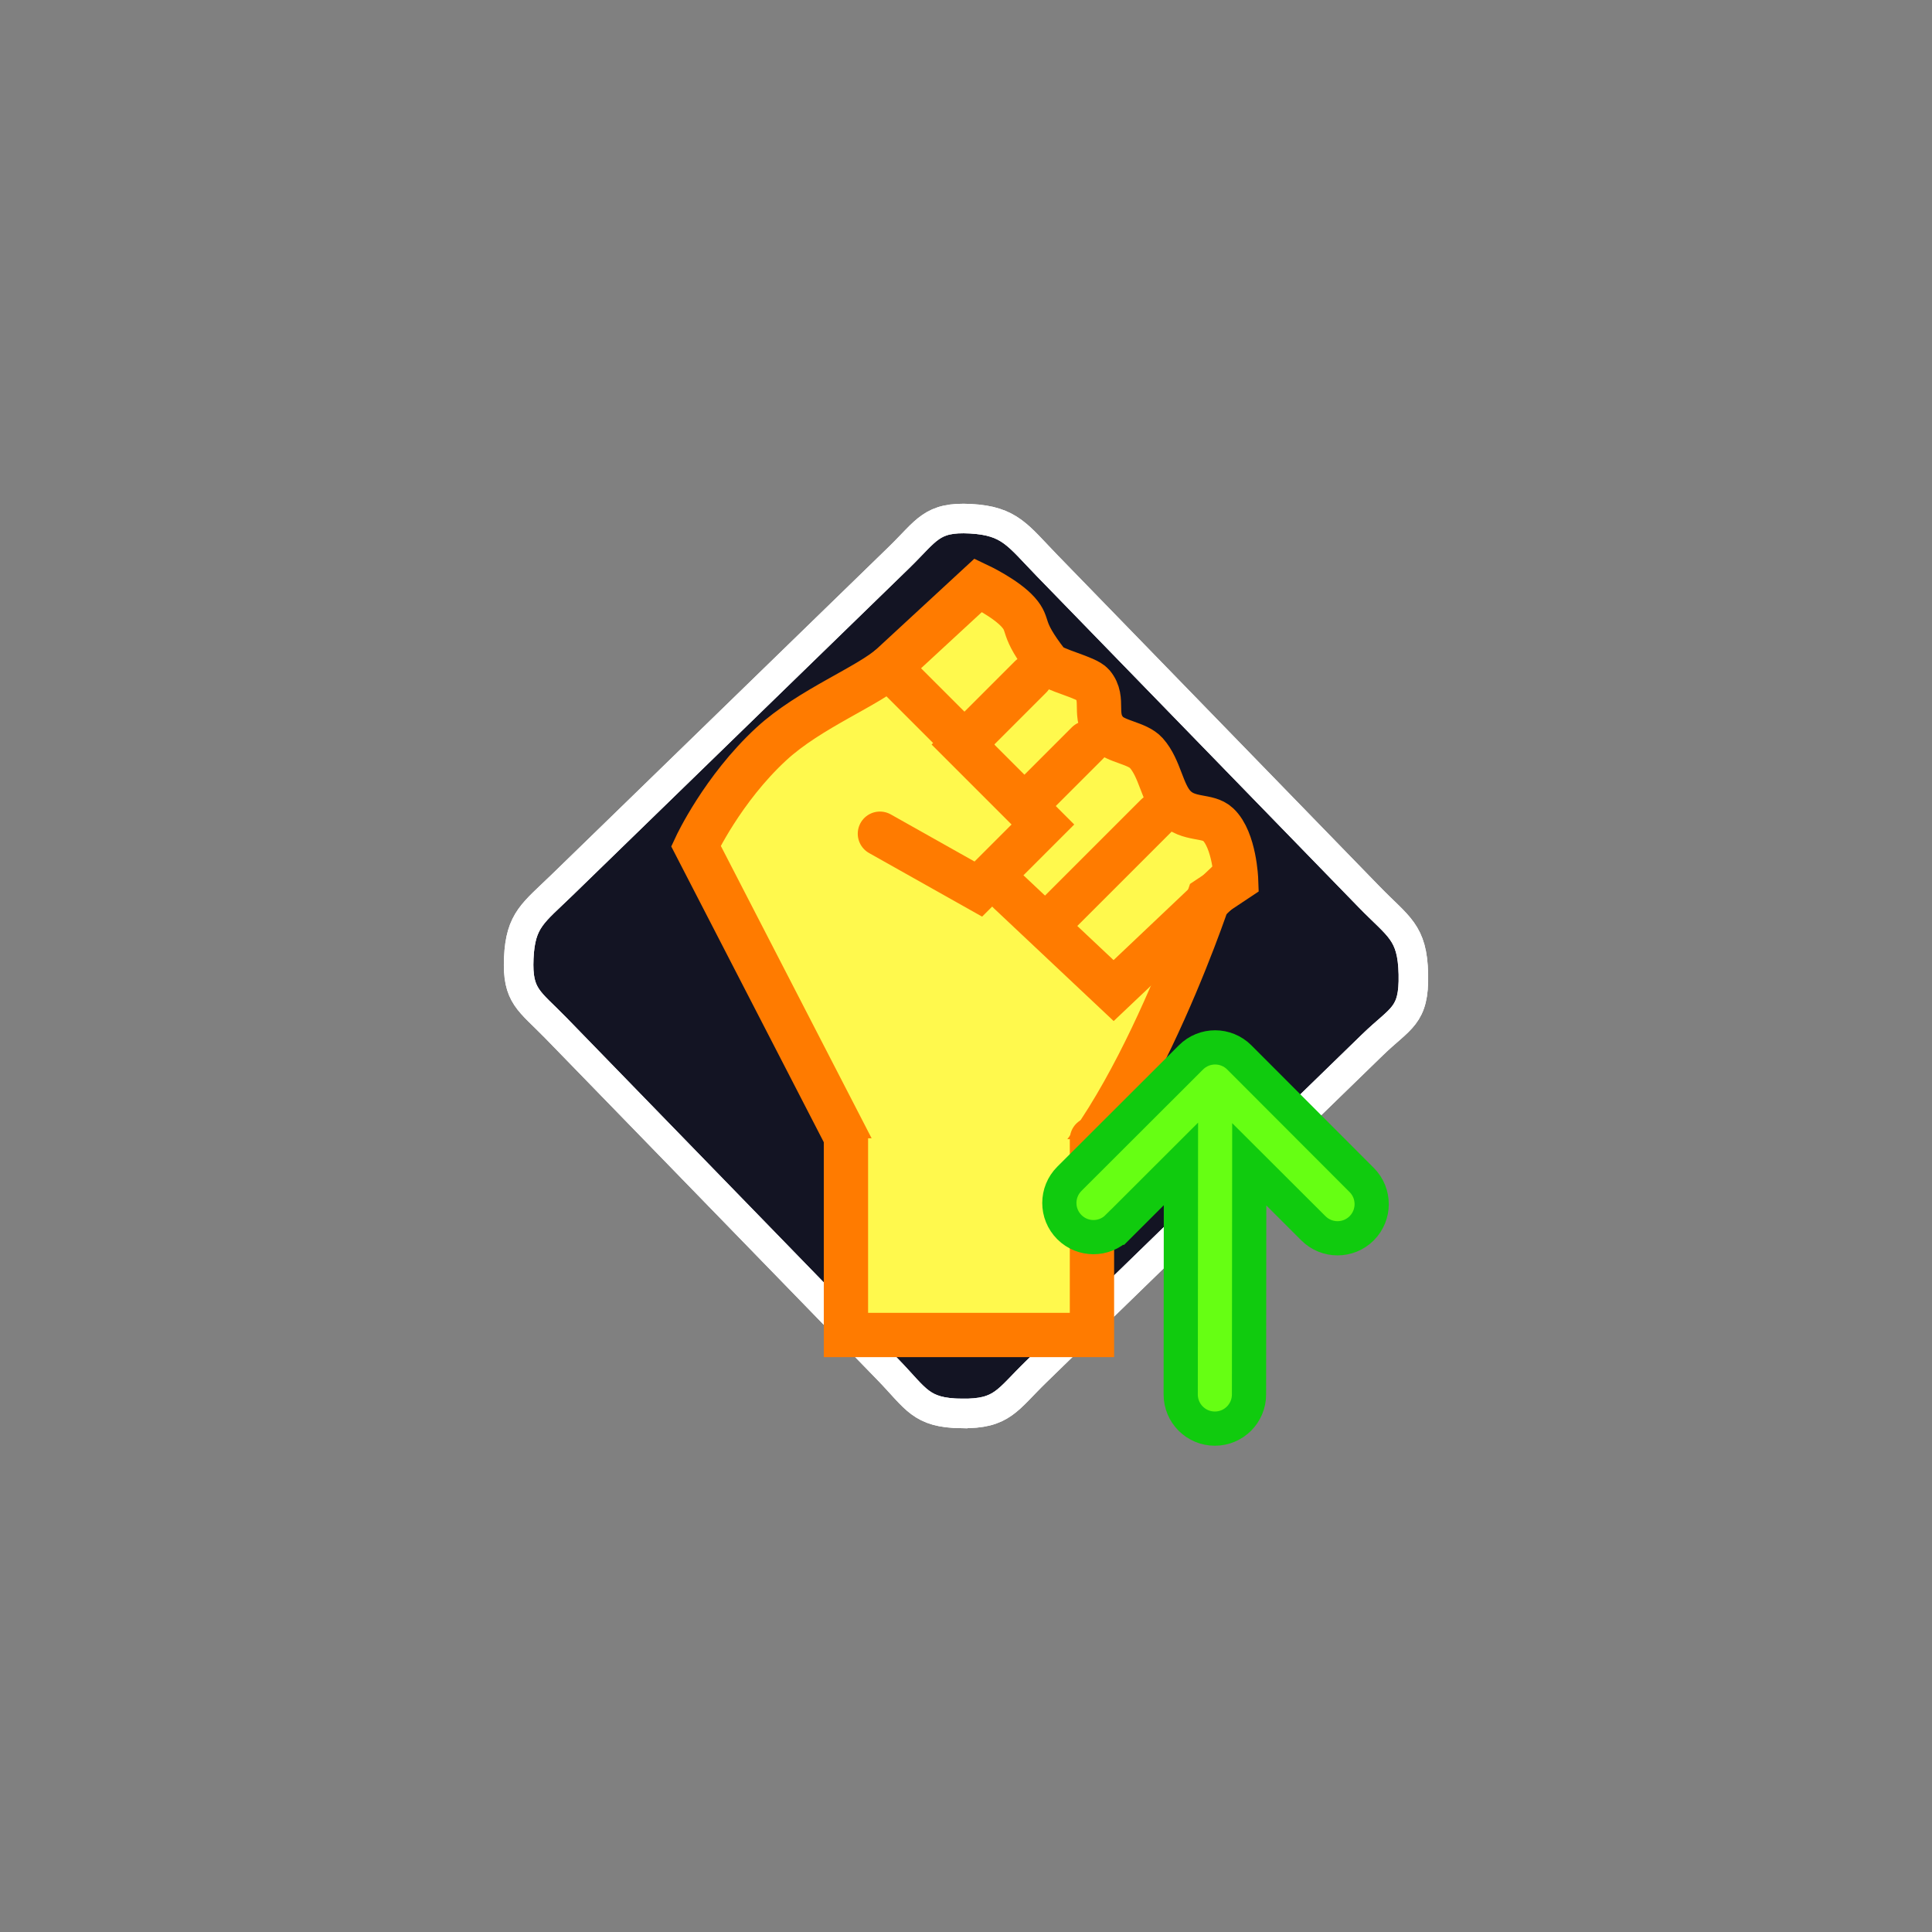 <svg version="1.1" xmlns="http://www.w3.org/2000/svg" xmlns:xlink="http://www.w3.org/1999/xlink" width="65.4" height="65.4" viewBox="0,0,65.4,65.4"><rect x="0" y="0" width="65.4" height="65.4" fill="#808080" stroke="none"/><g transform="translate(-207.3,-147.3)"><g data-paper-data="{&quot;isPaintingLayer&quot;:true}" fill-rule="nonzero" stroke-linejoin="miter" stroke-miterlimit="10" stroke-dasharray="" stroke-dashoffset="0" style="mix-blend-mode: normal"><path d="M239.846,195.147c-1.384,-0.019 -1.522,-0.49 -2.486,-1.482c-2.893,-2.976 -6.853,-7.05 -11.239,-11.563c-0.906,-0.932 -1.319,-1.074 -1.26,-2.372c0.059,-1.298 0.49,-1.522 1.482,-2.487c4.442,-4.318 8.519,-8.28 11.383,-11.065c0.955,-0.928 1.102,-1.391 2.432,-1.318c1.33,0.074 1.589,0.559 2.597,1.596c4.25,4.373 7.896,8.123 10.891,11.204c0.998,1.027 1.466,1.185 1.498,2.617c0.032,1.432 -0.431,1.465 -1.386,2.393c-0.955,0.928 -8.406,8.171 -11.383,11.065c-0.992,0.965 -1.144,1.431 -2.528,1.411z" fill="#131423" stroke="#ffffff" stroke-width="1" stroke-linecap="butt"/><path d="M239.846,195.147c-1.384,-0.019 -1.522,-0.49 -2.486,-1.482c-2.893,-2.976 -6.853,-7.05 -11.239,-11.563c-0.906,-0.932 -1.319,-1.074 -1.26,-2.372c0.059,-1.298 0.49,-1.522 1.482,-2.487c4.442,-4.318 8.519,-8.28 11.383,-11.065c0.955,-0.928 1.102,-1.391 2.432,-1.318c1.33,0.074 1.589,0.559 2.597,1.596c4.25,4.373 7.896,8.123 10.891,11.204c0.998,1.027 1.466,1.185 1.498,2.617c0.032,1.432 -0.431,1.465 -1.386,2.393c-0.955,0.928 -8.406,8.171 -11.383,11.065c-0.992,0.965 -1.144,1.431 -2.528,1.411z" fill="none" stroke="#ffffff" stroke-width="1" stroke-linecap="butt"/><path d="M207.3,212.7v-65.4h65.4v65.4z" fill="none" stroke="none" stroke-width="0" stroke-linecap="butt"/><path d="M227.1,193.8v-26h26v26z" fill="none" stroke="none" stroke-width="0" stroke-linecap="butt"/><g stroke="#ff7b00" stroke-width="1.5"><path d="M237.292,188.412l-6.434,-12.475c0,0 0.898,-1.927 2.55,-3.452c1.304,-1.204 3.313,-1.962 4.092,-2.681c1.17,-1.08 2.918,-2.695 2.918,-2.695c0,0 0.926,0.438 1.348,0.913c0.422,0.475 0.038,0.494 1,1.728c0.18,0.231 1.314,0.473 1.523,0.724c0.431,0.515 -0.02,1.063 0.482,1.611c0.302,0.33 1.026,0.363 1.332,0.706c0.473,0.53 0.526,1.365 0.96,1.808c0.474,0.484 1.116,0.277 1.469,0.609c0.563,0.528 0.611,1.877 0.611,1.877l-0.929,0.618c0,0 -2.98,8.974 -6.466,10.781c-1.666,0.864 -4.455,-0.072 -4.455,-0.072z" fill="#fff94d" stroke-linecap="butt"/><path d="M242.186,170.213l-2.29,2.29l2.707,2.707l-2.186,2.186l-3.331,-1.874" fill="none" stroke-linecap="round"/><path d="M244.112,172.451l-2.03,2.03" fill="none" stroke-linecap="round"/><path d="M246.454,174.898l-3.435,3.435" fill="none" stroke-linecap="round"/><path d="M237.397,169.901l2.863,2.863" fill="none" stroke-linecap="round"/><path d="M248.953,177.084l-3.956,3.748l-3.539,-3.331" fill="none" stroke-linecap="round"/><path d="M244.264,185.865v6.626h-8.328v-6.662" fill="#fff94d" stroke-linecap="round"/></g><path d="M245.132,188.84c-0.451,0.451 -1.183,0.451 -1.634,-0.001c-0.451,-0.452 -0.451,-1.183 0.001,-1.635c1.783,-1.781 4.117,-4.111 4.117,-4.111c0.452,-0.451 1.183,-0.45 1.635,0.001c0,0 2.7,2.704 4.144,4.15c0.451,0.452 0.45,1.183 -0.001,1.635c-0.452,0.451 -1.183,0.451 -1.635,-0.001c-1.781,-1.783 -2.171,-2.17 -2.171,-2.17c0,0 -0.007,5.754 -0.008,7.797c-0,0.638 -0.518,1.156 -1.157,1.155c-0.638,-0 -1.156,-0.518 -1.155,-1.157c0.002,-2.437 0.008,-7.803 0.008,-7.803c0,0 -0.697,0.696 -2.143,2.14z" fill="#66ff13" stroke="#10cb0e" stroke-width="1.158" stroke-linecap="butt"/></g></g></svg>